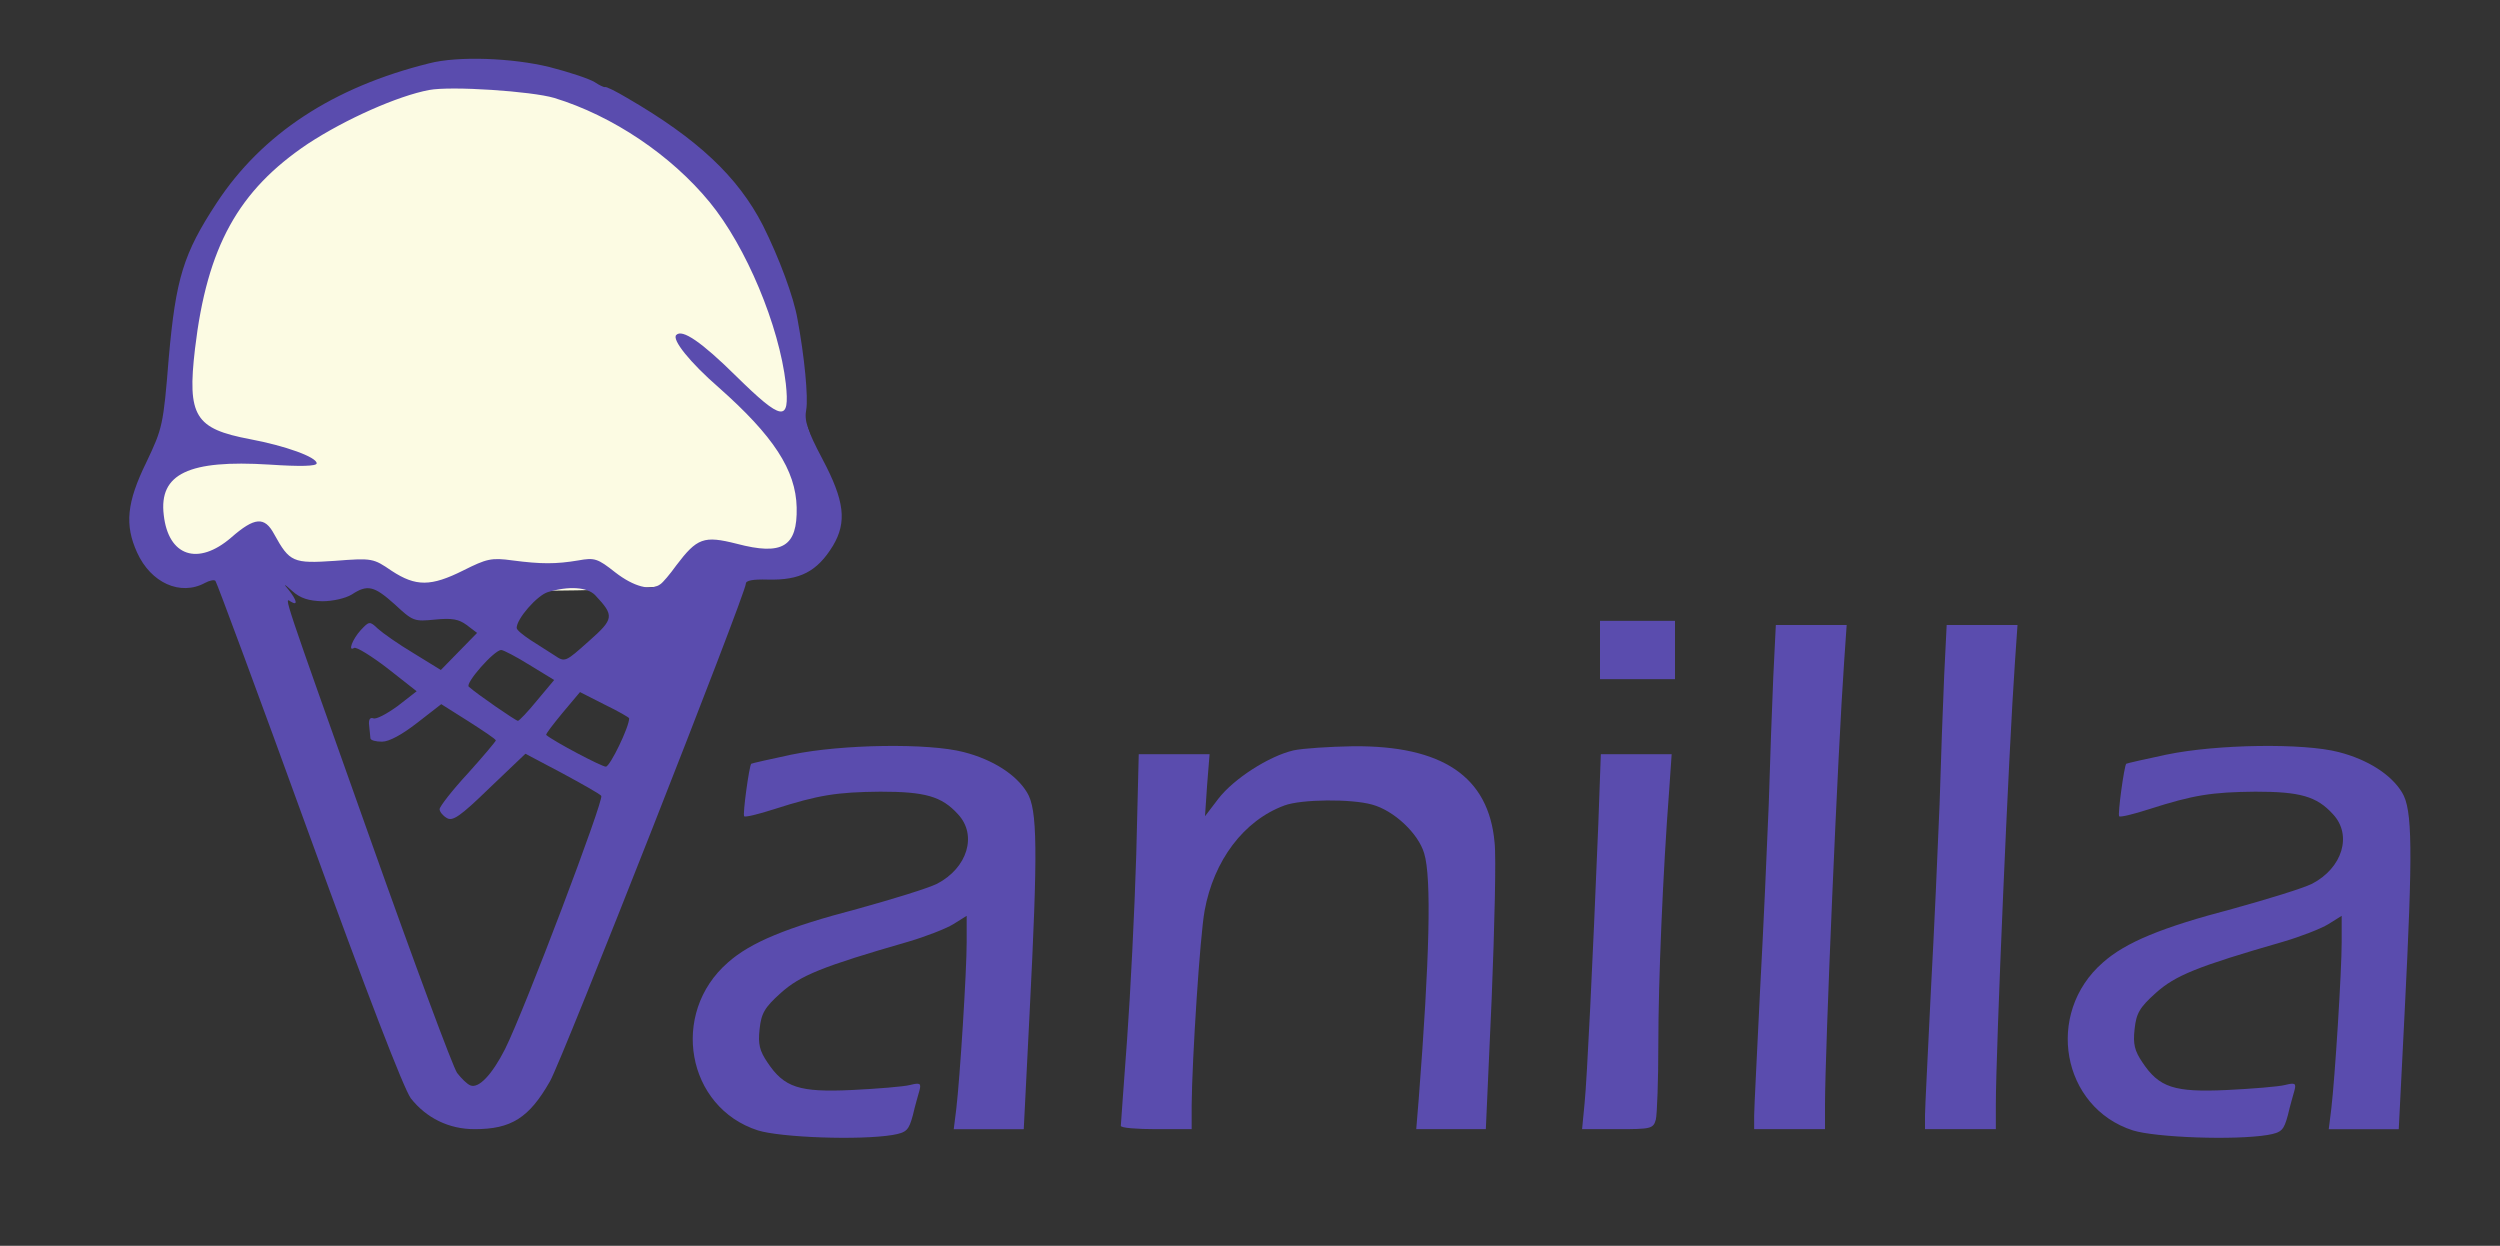 <svg xmlns="http://www.w3.org/2000/svg" version="1.0" width="600" height="299" preserveAspectRatio="xMidYMid meet"><rect width="100%" height="100%" fill="#333333" stroke="none"/><rect id="backgroundrect" width="100%" height="100%" x="0" y="0" fill="none" stroke="none"/>

<g class="currentLayer" style=""><title>Layer 1</title><path fill="#fcfbe3" fill-opacity="1" stroke="none" stroke-width="1" stroke-dasharray="none" stroke-linejoin="miter" stroke-linecap="butt" stroke-dashoffset="" fill-rule="nonzero" opacity="1" marker-start="" marker-mid="" marker-end="" d="M44.833,83.833C44.833,49.211 75.642,17.833 116.25,17.833C156.858,17.833 184.75,45.461 187.667,80.083C190.583,114.706 236.024,144.833 112.5,141.5C-11.024,138.167 44.833,118.456 44.833,83.833z" id="svg_10" class="selected"/><g transform="translate(0,299) scale(0.1,-0.1) " fill="#5a4cae" stroke="none" id="svg_1" class="" fill-opacity="1">
<path d="M1030 2838 c-230 -57 -401 -169 -510 -335 -80 -122 -98 -181 -115 -372 -13 -162 -15 -169 -54 -251 -47 -96 -52 -150 -22 -216 33 -73 104 -105 163 -73 11 6 22 8 25 5 3 -3 104 -275 224 -606 140 -385 228 -613 245 -636 37 -47 91 -74 153 -74 88 0 131 27 181 115 29 50 470 1171 470 1194 0 8 17 11 53 10 77 -2 118 19 156 81 34 57 28 108 -25 208 -37 70 -44 93 -39 119 5 29 -4 126 -21 217 -9 53 -44 147 -83 225 -60 117 -157 208 -326 306 -27 16 -51 28 -53 26 -2 -1 -13 4 -25 12 -13 8 -61 24 -108 36 -89 22 -220 27 -289 9z m300 -83 c141 -43 281 -138 373 -250 88 -107 167 -297 183 -436 10 -93 -9 -90 -119 18 -84 83 -130 114 -144 99 -11 -11 33 -66 102 -126 131 -116 185 -198 187 -288 2 -94 -34 -116 -144 -87 -79 20 -95 14 -145 -52 -15 -21 -32 -41 -38 -45 -23 -17 -64 -6 -108 28 -43 34 -50 36 -89 29 -54 -9 -89 -9 -158 0 -51 7 -62 4 -118 -24 -78 -39 -114 -39 -172 -1 -44 30 -46 31 -136 24 -101 -7 -109 -3 -146 64 -23 43 -47 41 -103 -8 -80 -69 -151 -45 -162 54 -12 99 60 133 253 121 75 -5 114 -4 114 3 0 15 -75 42 -160 58 -132 25 -151 55 -132 217 29 245 104 380 271 492 90 59 216 115 291 129 53 10 246 -3 300 -19z m-557 -1208 c26 0 56 7 71 16 38 25 54 21 104 -24 43 -40 46 -41 96 -36 41 4 57 1 76 -13 l25 -19 -43 -44 -44 -45 -65 40 c-37 22 -75 49 -86 59 -20 19 -21 18 -41 -3 -20 -22 -32 -53 -16 -43 5 3 41 -19 80 -49 l70 -55 -45 -35 c-26 -19 -52 -33 -59 -30 -8 3 -12 -3 -10 -18 1 -13 3 -26 3 -30 1 -5 13 -8 28 -8 17 0 48 17 84 45 l58 45 65 -41 c36 -23 66 -43 66 -46 0 -2 -30 -38 -67 -79 -38 -41 -68 -80 -68 -86 0 -6 8 -16 17 -21 14 -9 32 3 103 72 l86 82 87 -46 c48 -26 91 -50 95 -55 8 -7 -184 -514 -231 -608 -31 -61 -63 -95 -83 -87 -8 3 -22 17 -32 30 -10 14 -104 267 -209 563 -214 602 -206 578 -190 568 18 -11 14 4 -5 28 -14 16 -12 16 9 -3 19 -17 39 -23 71 -24z m655 15 c47 -50 46 -57 -15 -111 -56 -50 -57 -51 -82 -34 -14 9 -41 26 -58 37 -18 12 -33 24 -33 29 0 22 49 78 75 86 50 15 94 12 113 -7z m-157 -168 l59 -36 -41 -49 c-22 -27 -43 -49 -46 -49 -5 0 -98 64 -118 82 -9 8 61 88 78 88 5 0 36 -16 68 -36z m239 -128 c0 -21 -46 -116 -56 -116 -10 0 -124 60 -143 76 -2 2 16 25 39 53 l42 50 59 -30 c33 -16 59 -31 59 -33z" id="svg_2" fill="#5a4cae"/>
<path d="M3840 1430 l0 -70 90 0 90 0 0 70 0 70 -90 0 -90 0 0 -70z" id="svg_3" fill="#5a4cae"/>
<path d="M4256 1368 c-3 -68 -8 -206 -11 -308 -4 -102 -13 -304 -21 -450 -7 -146 -14 -280 -14 -297 l0 -33 85 0 85 0 0 58 c0 129 31 855 46 1065 l6 87 -85 0 -85 0 -6 -122z" id="svg_4" fill="#5a4cae"/>
<path d="M4666 1368 c-3 -68 -8 -206 -11 -308 -4 -102 -13 -304 -21 -450 -7 -146 -14 -280 -14 -297 l0 -33 85 0 85 0 0 58 c0 129 31 855 46 1065 l6 87 -85 0 -85 0 -6 -122z" id="svg_5" fill="#5a4cae"/>
<path d="M1900 1179 c-52 -11 -96 -21 -97 -22 -5 -5 -21 -122 -17 -126 2 -3 35 5 72 17 106 34 150 41 255 42 107 0 147 -11 186 -54 47 -50 23 -129 -50 -167 -22 -11 -107 -37 -190 -60 -172 -45 -258 -81 -312 -129 -140 -122 -99 -348 72 -403 55 -17 243 -24 323 -11 34 6 39 11 49 48 5 22 13 49 16 60 4 16 1 18 -23 12 -16 -4 -78 -9 -139 -12 -127 -6 -163 6 -203 66 -19 28 -23 44 -19 80 4 38 12 52 51 87 47 42 98 63 306 123 41 12 90 31 108 42 l32 20 0 -64 c0 -69 -16 -324 -25 -400 l-6 -48 84 0 84 0 14 278 c20 394 19 489 -6 530 -26 43 -82 79 -152 97 -84 22 -293 19 -413 -6z" id="svg_6" fill="#5a4cae"/>
<path d="M3104 1189 c-59 -14 -143 -68 -180 -116 l-32 -42 5 74 6 75 -85 0 -85 0 -6 -242 c-4 -134 -14 -333 -22 -443 -8 -110 -15 -203 -15 -207 0 -5 38 -8 85 -8 l85 0 0 58 c1 111 20 406 31 466 22 121 94 217 192 253 41 15 160 16 210 2 52 -14 111 -69 125 -117 18 -58 13 -253 -13 -589 l-6 -73 84 0 83 0 14 313 c7 173 11 342 7 375 -14 158 -125 233 -340 231 -56 -1 -120 -5 -143 -10z" id="svg_7" fill="#5a4cae"/>
<path d="M5200 1179 c-52 -11 -96 -21 -97 -22 -5 -5 -21 -122 -17 -126 2 -3 35 5 72 17 106 34 150 41 255 42 107 0 147 -11 186 -54 47 -50 23 -129 -50 -167 -22 -11 -107 -37 -190 -60 -172 -45 -258 -81 -312 -129 -140 -122 -99 -348 72 -403 55 -17 243 -24 323 -11 34 6 39 11 49 48 5 22 13 49 16 60 4 16 1 18 -23 12 -16 -4 -78 -9 -139 -12 -127 -6 -163 6 -203 66 -19 28 -23 44 -19 80 4 38 12 52 51 87 47 42 98 63 306 123 41 12 90 31 108 42 l32 20 0 -64 c0 -69 -16 -324 -25 -400 l-6 -48 84 0 84 0 14 278 c20 394 19 489 -6 530 -26 43 -82 79 -152 97 -84 22 -293 19 -413 -6z" id="svg_8" fill="#5a4cae"/>
<path d="M3836 1013 c-14 -344 -27 -610 -33 -671 l-6 -62 85 0 c80 0 86 1 92 23 3 12 6 94 6 182 0 151 11 412 26 608 l6 87 -85 0 -85 0 -6 -167z" id="svg_9" fill="#5a4cae"/>
</g></g></svg>